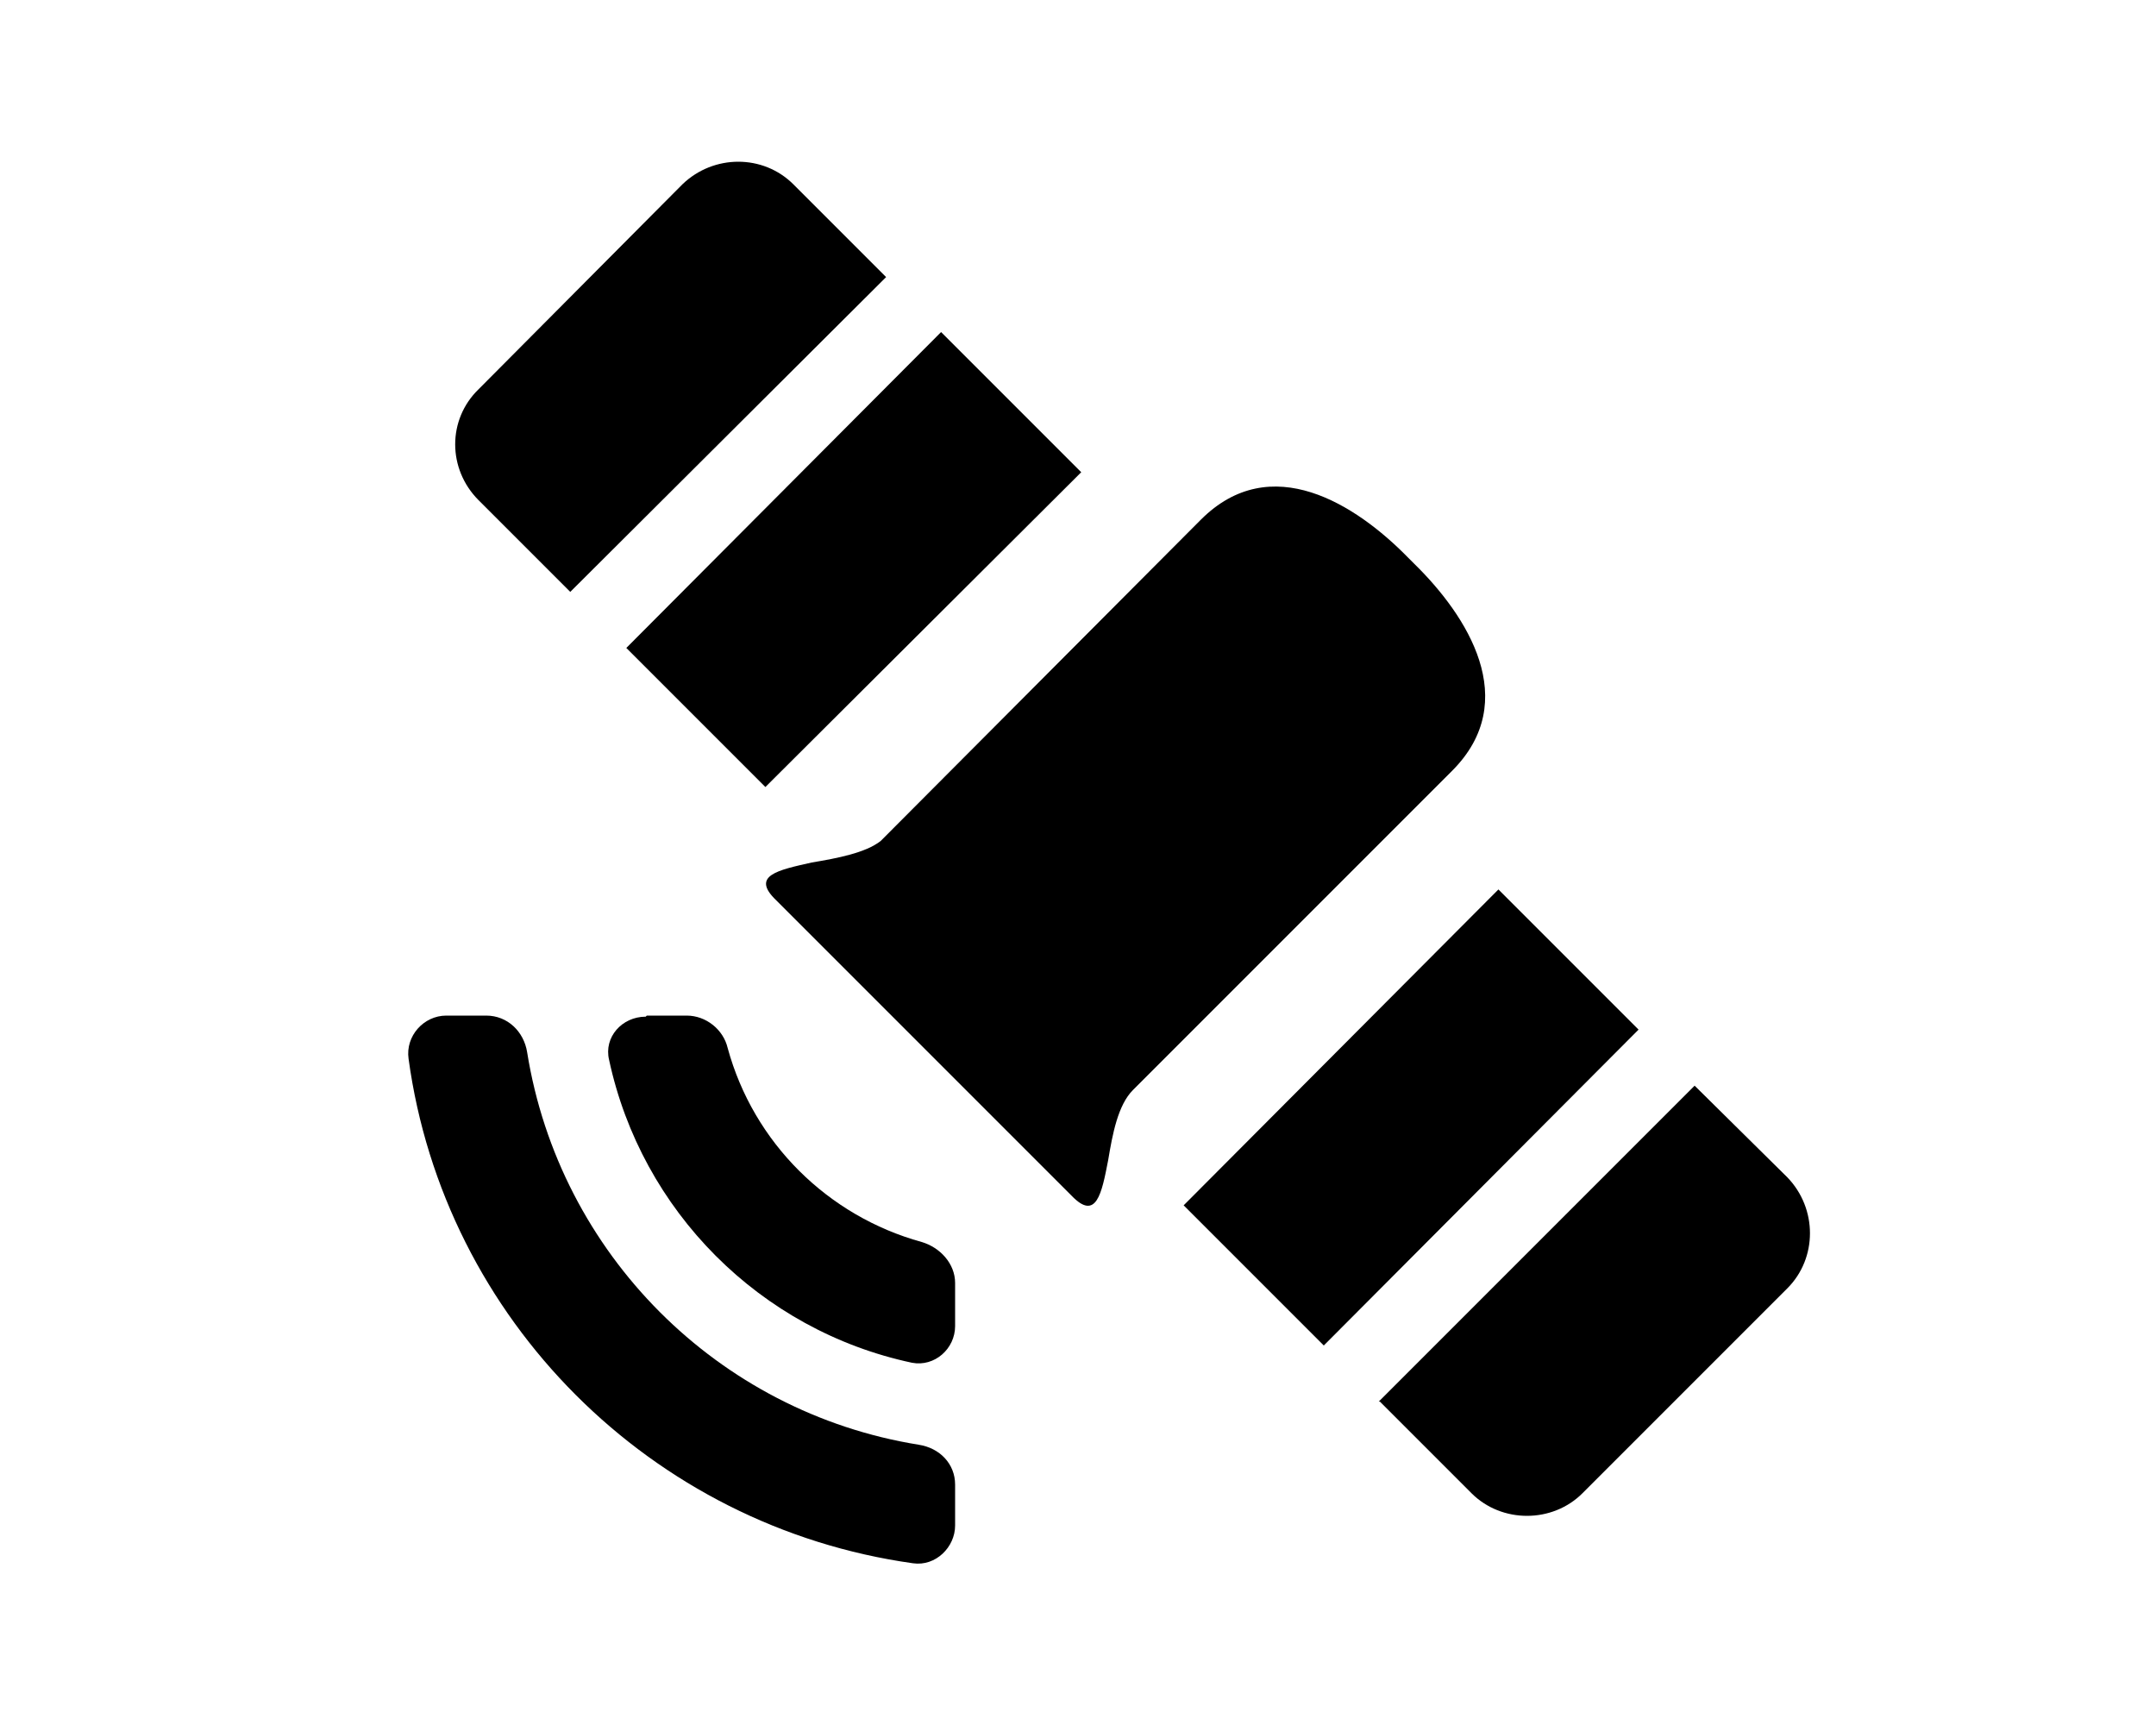 <?xml version="1.0" encoding="utf-8" ?>
<svg baseProfile="full" height="16.0" version="1.1" viewBox="0 0 20.0 16.0" width="20.0" xmlns="http://www.w3.org/2000/svg" xmlns:ev="http://www.w3.org/2001/xml-events" xmlns:xlink="http://www.w3.org/1999/xlink"><defs /><path d="M8.22 2.57L5.29 5.49 4.44 4.64c-0.29-0.29-0.29-0.75 0-1.03l1.89-1.9c0.29-0.28 0.75-0.28 1.03 0l0.86 0.86Z" fill="#000000" fill-opacity="1.0" /><path d="M7.1 7.3l2.93-2.92-1.3-1.3-2.92 2.93 1.3 1.3Z" fill="#000000" fill-opacity="1.0" /><path d="M8.17 7.8C8.03 7.91 7.77 7.96 7.53 8 7.22 8.07 6.96 8.12 7.2 8.35l2.74 2.74c0.23 0.24 0.28-0.02 0.34-0.33 0.04-0.24 0.09-0.51 0.23-0.65l2.96-2.96c0.65-0.65 0.14-1.44-0.35-1.92l-0.06-0.06c-0.48-0.49-1.27-1-1.92-0.35L8.17 7.8Z" fill="#000000" fill-opacity="1.0" /><path d="M12.28 12.48l2.92-2.93-1.3-1.3-2.92 2.93 1.3 1.3Z" fill="#000000" fill-opacity="1.0" /><path d="M12.8 13l0.85 0.85c0.28 0.28 0.75 0.28 1.03 0l1.9-1.9c0.28-0.28 0.28-0.74 0-1.03l-0.86-0.85L12.79 13Z" fill="#000000" fill-opacity="1.0" /><path d="M3.79 9.82c-0.03-0.21 0.14-0.4 0.35-0.4h0.37c0.2 0 0.35 0.15 0.38 0.34 0.3 1.87 1.77 3.34 3.63 3.64 0.2 0.03 0.34 0.18 0.34 0.37v0.38c0 0.2-0.18 0.38-0.39 0.35-2.43-0.34-4.35-2.26-4.68-4.68Z" fill="#000000" fill-opacity="1.0" /><path d="M5.99 9.43c-0.22 0-0.39 0.19-0.34 0.4 0.3 1.4 1.4 2.51 2.81 2.81 0.21 0.04 0.4-0.13 0.4-0.34V11.9c0-0.18-0.14-0.33-0.31-0.38-0.87-0.24-1.56-0.92-1.8-1.8-0.04-0.17-0.2-0.3-0.38-0.3H6Z" fill="#000000" fill-opacity="1.0" /></svg>